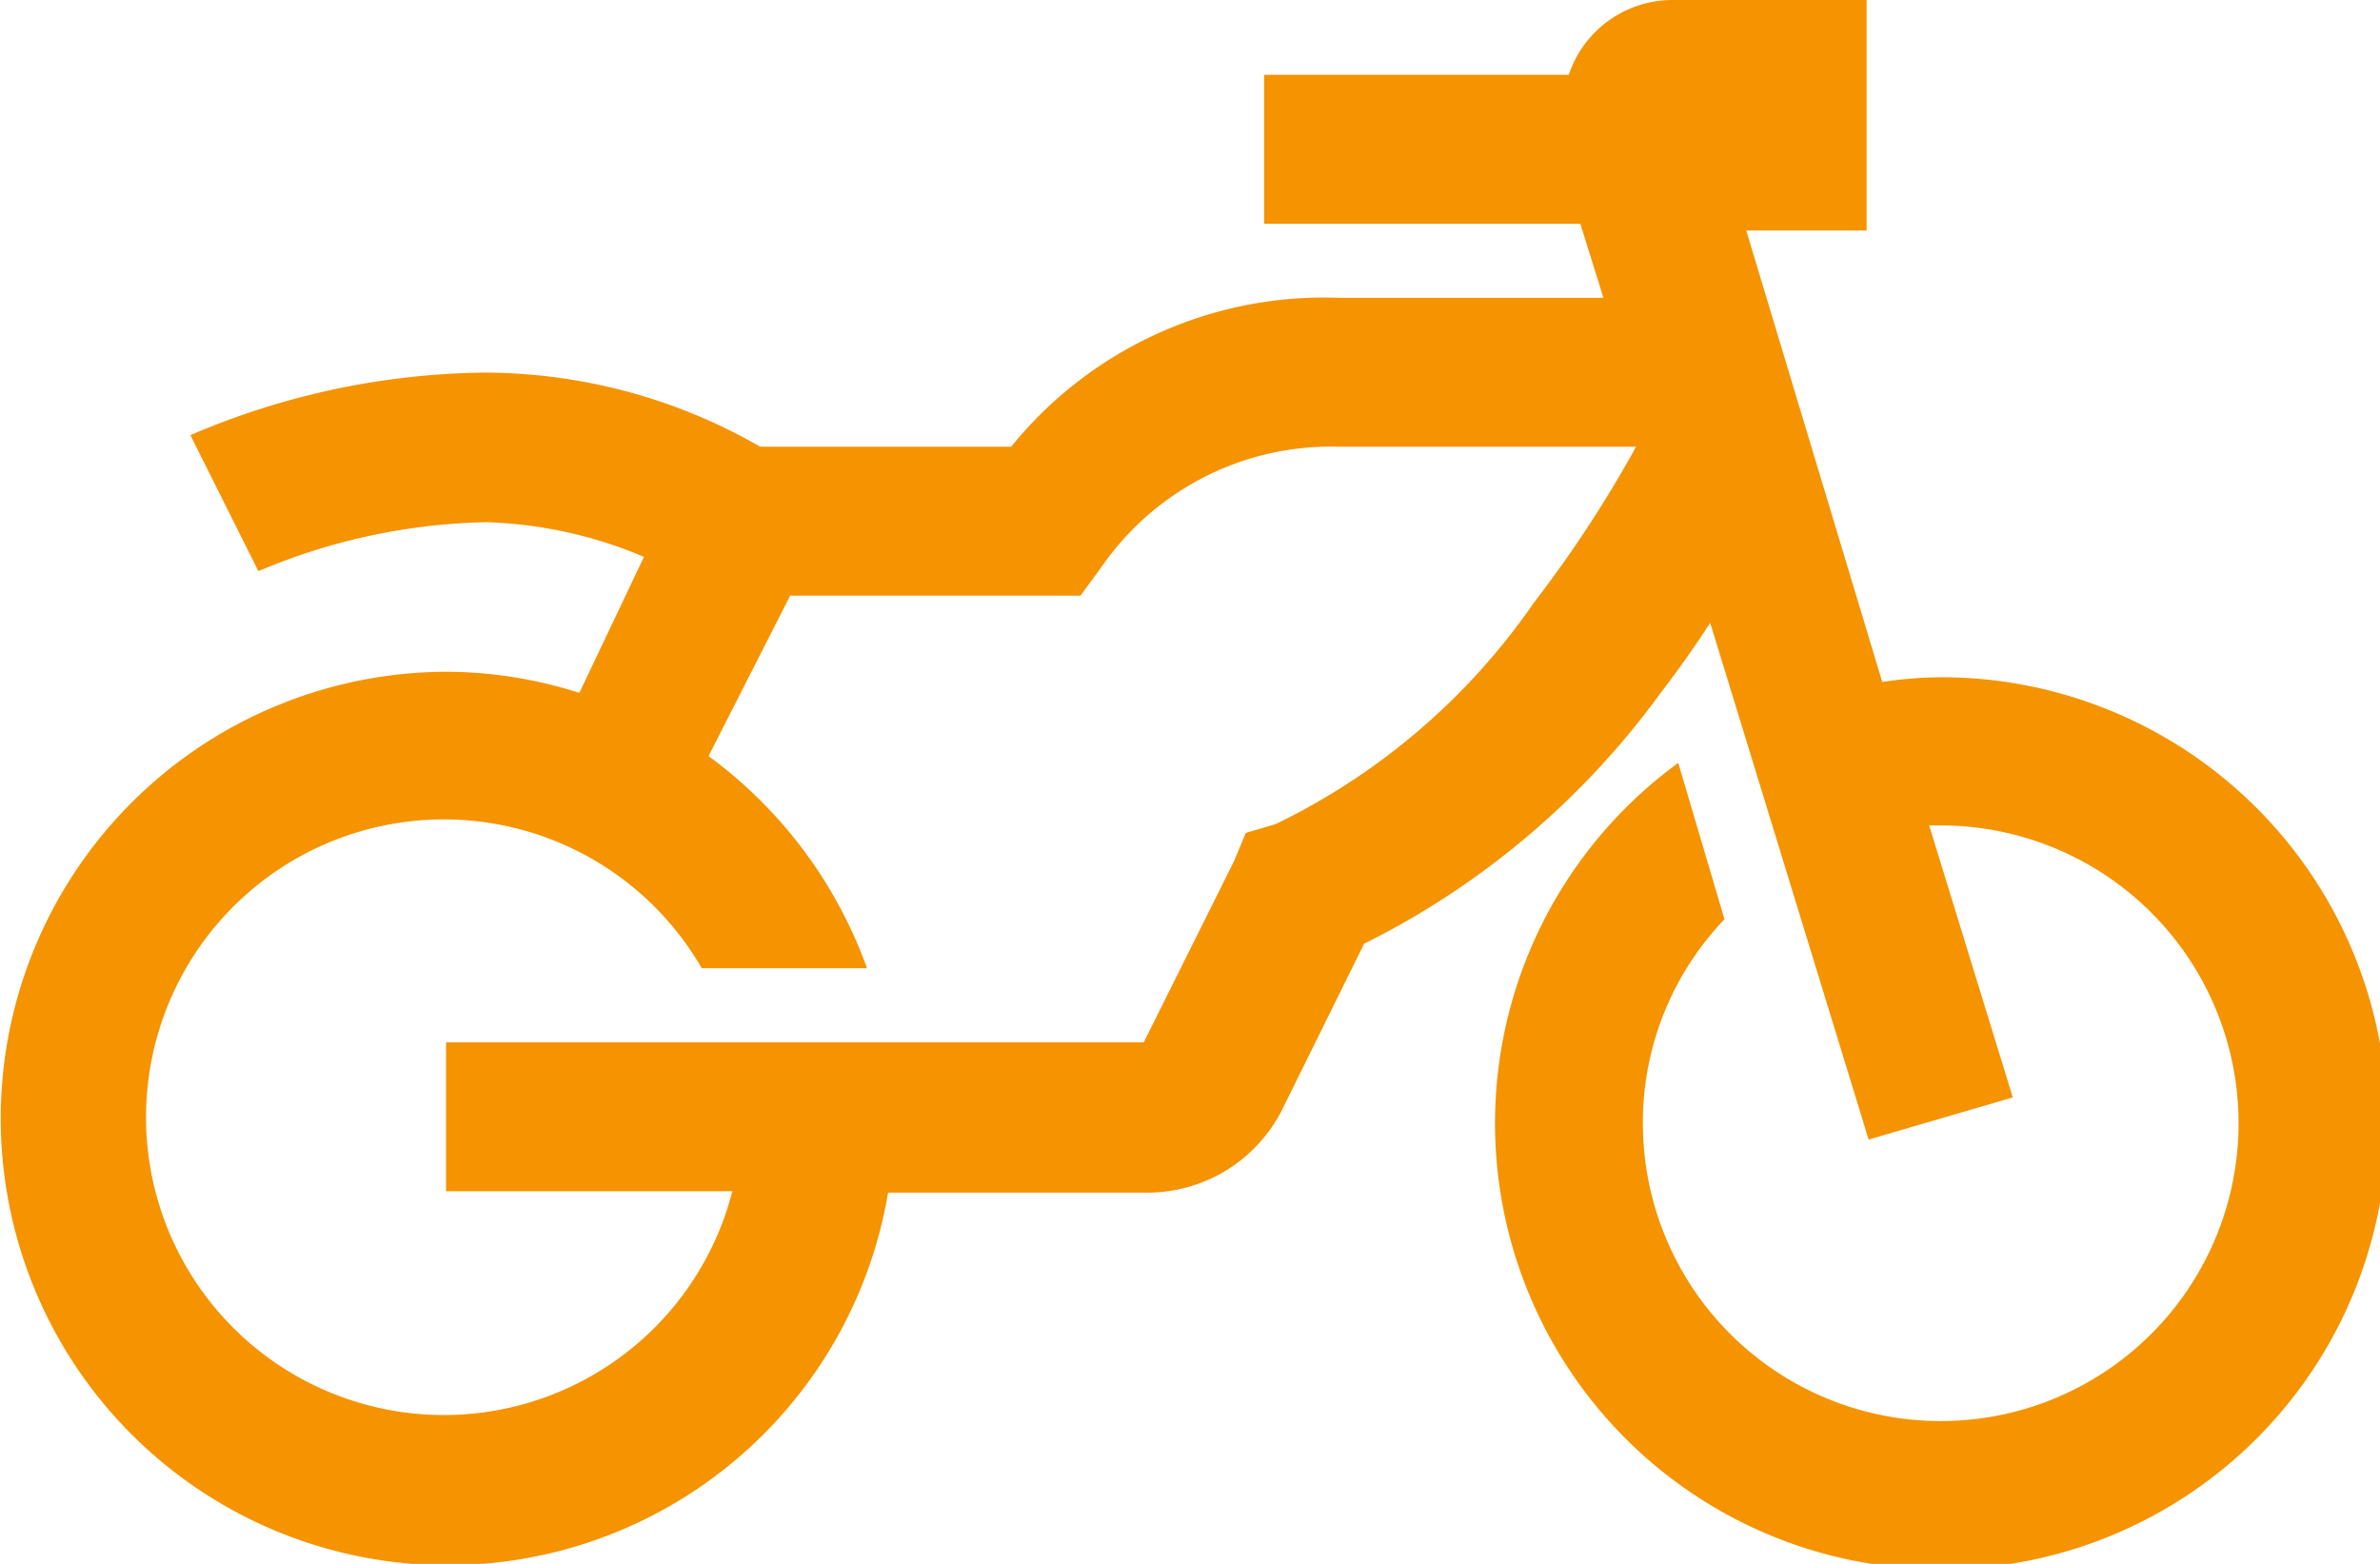 <svg id="Layer_1" data-name="Layer 1" xmlns="http://www.w3.org/2000/svg" viewBox="0 0 35 23"><defs><style>.cls-1{fill:#f59300;}</style></defs><path class="cls-1" d="M407.11,401a1.61,1.61,0,0,0-1.54,1.1h-4.48v2.19h4.65l.34,1.09h-3.89a5.92,5.92,0,0,0-4.82,2.19h-3.69a8.15,8.15,0,0,0-4.07-1.09,11.24,11.24,0,0,0-4.31.92l1,2a9,9,0,0,1,3.35-.72,6.41,6.41,0,0,1,2.32.51l-.95,2a6.48,6.48,0,0,0-1.92-.31,6.57,6.57,0,1,0,6.46,7.66h3.8a2.22,2.22,0,0,0,2-1.23h0l1.2-2.43a12,12,0,0,0,4.34-3.66c.29-.38.53-.72.75-1.06l2.33,7.6,2.12-.62-1.23-4c.06,0,.11,0,.17,0a4.38,4.38,0,1,1-4.38,4.38,4.32,4.32,0,0,1,1.2-3l-.68-2.3a6.56,6.56,0,1,0,3.86-1.26,6.11,6.11,0,0,0-.86.07l-2-6.64h1.77V401Zm-4.92,6.57h4.37a17.9,17.9,0,0,1-1.5,2.29,9.8,9.8,0,0,1-3.8,3.26l-.44.13-.17.41-1.33,2.67H389.06v2.19h4.21a4.38,4.38,0,1,1-.45-3.28h2.43a6.66,6.66,0,0,0-2.33-3.12l1.2-2.36h4.27l.35-.48A4.1,4.1,0,0,1,402.19,407.57Z" transform="translate(-382.5 -401)"/></svg>